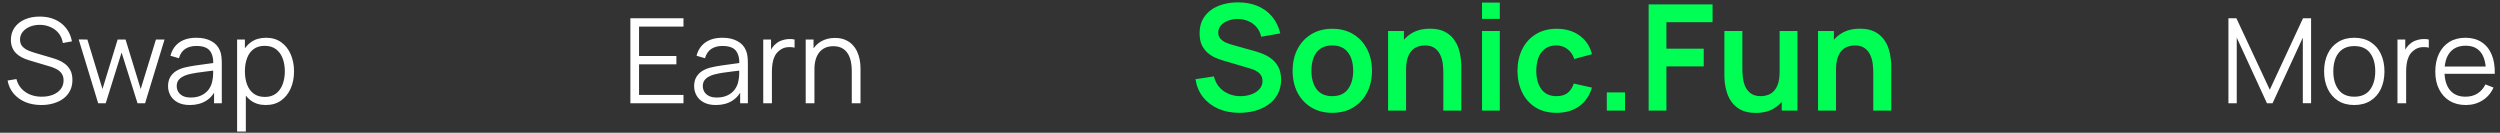<svg width="339" height="18" viewBox="0 0 339 18" fill="none" xmlns="http://www.w3.org/2000/svg">
<rect x="0" y="0" width="339" height="18" fill="#333333" stroke="none"/>
<path d="M5.612 14.24C4.807 14.24 4.082 14.107 3.436 13.84C2.796 13.568 2.266 13.184 1.844 12.688C1.428 12.192 1.156 11.603 1.028 10.92L2.228 10.72C2.42 11.467 2.826 12.053 3.444 12.48C4.063 12.901 4.802 13.112 5.66 13.112C6.226 13.112 6.732 13.024 7.18 12.848C7.628 12.667 7.98 12.411 8.236 12.08C8.492 11.749 8.62 11.357 8.62 10.904C8.62 10.605 8.567 10.352 8.46 10.144C8.354 9.931 8.212 9.755 8.036 9.616C7.86 9.477 7.668 9.363 7.46 9.272C7.252 9.176 7.05 9.099 6.852 9.04L3.932 8.168C3.58 8.067 3.255 7.939 2.956 7.784C2.658 7.624 2.396 7.435 2.172 7.216C1.954 6.992 1.783 6.731 1.66 6.432C1.538 6.133 1.476 5.792 1.476 5.408C1.476 4.757 1.647 4.195 1.988 3.72C2.33 3.245 2.796 2.88 3.388 2.624C3.98 2.368 4.655 2.243 5.412 2.248C6.18 2.248 6.866 2.384 7.468 2.656C8.076 2.928 8.578 3.317 8.972 3.824C9.367 4.325 9.628 4.92 9.756 5.608L8.524 5.832C8.444 5.331 8.26 4.896 7.972 4.528C7.684 4.16 7.316 3.877 6.868 3.68C6.426 3.477 5.938 3.373 5.404 3.368C4.887 3.368 4.426 3.456 4.02 3.632C3.62 3.803 3.303 4.037 3.068 4.336C2.834 4.635 2.716 4.976 2.716 5.36C2.716 5.749 2.823 6.061 3.036 6.296C3.255 6.531 3.522 6.715 3.836 6.848C4.156 6.981 4.466 7.091 4.764 7.176L7.02 7.84C7.255 7.904 7.53 7.997 7.844 8.12C8.164 8.237 8.474 8.408 8.772 8.632C9.076 8.851 9.327 9.139 9.524 9.496C9.722 9.853 9.82 10.307 9.82 10.856C9.82 11.389 9.714 11.867 9.5 12.288C9.292 12.709 8.996 13.064 8.612 13.352C8.234 13.64 7.788 13.859 7.276 14.008C6.77 14.163 6.215 14.24 5.612 14.24ZM13.312 14L10.672 5.352L11.848 5.36L13.896 12.072L15.952 5.36H17.024L19.08 12.072L21.144 5.36H22.312L19.672 14H18.648L16.488 7.12L14.336 14H13.312ZM25.74 14.24C25.09 14.24 24.543 14.123 24.1 13.888C23.663 13.653 23.335 13.341 23.116 12.952C22.898 12.563 22.788 12.139 22.788 11.68C22.788 11.211 22.882 10.811 23.068 10.48C23.26 10.144 23.519 9.869 23.844 9.656C24.175 9.443 24.556 9.28 24.988 9.168C25.426 9.061 25.908 8.968 26.436 8.888C26.97 8.803 27.49 8.731 27.996 8.672C28.508 8.608 28.956 8.547 29.34 8.488L28.924 8.744C28.94 7.891 28.775 7.259 28.428 6.848C28.082 6.437 27.479 6.232 26.62 6.232C26.028 6.232 25.527 6.365 25.116 6.632C24.711 6.899 24.426 7.32 24.26 7.896L23.116 7.56C23.314 6.787 23.711 6.187 24.308 5.76C24.906 5.333 25.682 5.12 26.636 5.12C27.426 5.12 28.095 5.269 28.644 5.568C29.199 5.861 29.591 6.288 29.82 6.848C29.927 7.099 29.996 7.379 30.028 7.688C30.06 7.997 30.076 8.312 30.076 8.632V14H29.028V11.832L29.332 11.96C29.039 12.701 28.583 13.267 27.964 13.656C27.346 14.045 26.604 14.24 25.74 14.24ZM25.876 13.224C26.426 13.224 26.906 13.125 27.316 12.928C27.727 12.731 28.058 12.461 28.308 12.12C28.559 11.773 28.722 11.384 28.796 10.952C28.86 10.675 28.895 10.371 28.9 10.04C28.906 9.704 28.908 9.453 28.908 9.288L29.356 9.52C28.956 9.573 28.522 9.627 28.052 9.68C27.588 9.733 27.13 9.795 26.676 9.864C26.228 9.933 25.823 10.016 25.46 10.112C25.215 10.181 24.978 10.28 24.748 10.408C24.519 10.531 24.33 10.696 24.18 10.904C24.036 11.112 23.964 11.371 23.964 11.68C23.964 11.931 24.026 12.173 24.148 12.408C24.276 12.643 24.479 12.837 24.756 12.992C25.039 13.147 25.412 13.224 25.876 13.224ZM36.039 14.24C35.244 14.24 34.572 14.04 34.023 13.64C33.474 13.235 33.058 12.688 32.775 12C32.492 11.307 32.351 10.531 32.351 9.672C32.351 8.797 32.492 8.019 32.775 7.336C33.063 6.648 33.484 6.107 34.039 5.712C34.594 5.317 35.276 5.12 36.087 5.12C36.876 5.12 37.554 5.32 38.119 5.72C38.684 6.12 39.116 6.664 39.415 7.352C39.719 8.04 39.871 8.813 39.871 9.672C39.871 10.536 39.719 11.312 39.415 12C39.111 12.688 38.674 13.235 38.103 13.64C37.532 14.04 36.844 14.24 36.039 14.24ZM32.151 17.84V5.36H33.207V11.864H33.335V17.84H32.151ZM35.919 13.144C36.522 13.144 37.023 12.992 37.423 12.688C37.823 12.384 38.122 11.971 38.319 11.448C38.522 10.92 38.623 10.328 38.623 9.672C38.623 9.021 38.524 8.435 38.327 7.912C38.13 7.389 37.828 6.976 37.423 6.672C37.023 6.368 36.514 6.216 35.895 6.216C35.292 6.216 34.791 6.363 34.391 6.656C33.996 6.949 33.7 7.357 33.503 7.88C33.306 8.397 33.207 8.995 33.207 9.672C33.207 10.339 33.306 10.936 33.503 11.464C33.7 11.987 33.999 12.397 34.399 12.696C34.799 12.995 35.306 13.144 35.919 13.144Z" fill="white"/>
<path d="M85.479 14V2.48H92.679V3.608H86.655V7.592H91.719V8.72H86.655V12.872H92.679V14H85.479ZM97.076 14.24C96.426 14.24 95.879 14.123 95.436 13.888C94.999 13.653 94.671 13.341 94.452 12.952C94.234 12.563 94.124 12.139 94.124 11.68C94.124 11.211 94.218 10.811 94.404 10.48C94.596 10.144 94.855 9.869 95.18 9.656C95.511 9.443 95.892 9.28 96.324 9.168C96.762 9.061 97.244 8.968 97.772 8.888C98.306 8.803 98.826 8.731 99.332 8.672C99.844 8.608 100.292 8.547 100.676 8.488L100.26 8.744C100.276 7.891 100.111 7.259 99.764 6.848C99.418 6.437 98.815 6.232 97.956 6.232C97.364 6.232 96.863 6.365 96.452 6.632C96.047 6.899 95.762 7.32 95.596 7.896L94.452 7.56C94.65 6.787 95.047 6.187 95.644 5.76C96.242 5.333 97.018 5.12 97.972 5.12C98.762 5.12 99.431 5.269 99.98 5.568C100.535 5.861 100.927 6.288 101.156 6.848C101.263 7.099 101.332 7.379 101.364 7.688C101.396 7.997 101.412 8.312 101.412 8.632V14H100.364V11.832L100.668 11.96C100.375 12.701 99.919 13.267 99.3 13.656C98.682 14.045 97.94 14.24 97.076 14.24ZM97.212 13.224C97.762 13.224 98.242 13.125 98.652 12.928C99.063 12.731 99.394 12.461 99.644 12.12C99.895 11.773 100.058 11.384 100.132 10.952C100.196 10.675 100.231 10.371 100.236 10.04C100.242 9.704 100.244 9.453 100.244 9.288L100.692 9.52C100.292 9.573 99.858 9.627 99.388 9.68C98.924 9.733 98.466 9.795 98.012 9.864C97.564 9.933 97.159 10.016 96.796 10.112C96.551 10.181 96.314 10.28 96.084 10.408C95.855 10.531 95.666 10.696 95.516 10.904C95.372 11.112 95.3 11.371 95.3 11.68C95.3 11.931 95.362 12.173 95.484 12.408C95.612 12.643 95.815 12.837 96.092 12.992C96.375 13.147 96.748 13.224 97.212 13.224ZM103.495 14V5.36H104.551V7.44L104.343 7.168C104.439 6.912 104.564 6.677 104.719 6.464C104.874 6.245 105.042 6.067 105.223 5.928C105.447 5.731 105.708 5.581 106.007 5.48C106.306 5.373 106.607 5.312 106.911 5.296C107.215 5.275 107.492 5.296 107.743 5.36V6.464C107.428 6.384 107.084 6.365 106.711 6.408C106.338 6.451 105.994 6.6 105.679 6.856C105.391 7.08 105.175 7.349 105.031 7.664C104.887 7.973 104.791 8.304 104.743 8.656C104.695 9.003 104.671 9.347 104.671 9.688V14H103.495ZM115.501 14V9.592C115.501 9.112 115.455 8.672 115.365 8.272C115.274 7.867 115.127 7.515 114.925 7.216C114.727 6.912 114.469 6.677 114.149 6.512C113.834 6.347 113.45 6.264 112.997 6.264C112.581 6.264 112.213 6.336 111.893 6.48C111.578 6.624 111.311 6.832 111.093 7.104C110.879 7.371 110.717 7.696 110.605 8.08C110.493 8.464 110.437 8.901 110.437 9.392L109.605 9.208C109.605 8.323 109.759 7.579 110.069 6.976C110.378 6.373 110.805 5.917 111.349 5.608C111.893 5.299 112.517 5.144 113.221 5.144C113.738 5.144 114.189 5.224 114.573 5.384C114.962 5.544 115.29 5.76 115.557 6.032C115.829 6.304 116.047 6.616 116.213 6.968C116.378 7.315 116.498 7.685 116.573 8.08C116.647 8.469 116.685 8.859 116.685 9.248V14H115.501ZM109.253 14V5.36H110.317V7.488H110.437V14H109.253Z" fill="white"/>
<path d="M168.066 15.3C167.013 15.3 166.063 15.117 165.216 14.75C164.376 14.383 163.683 13.86 163.136 13.18C162.596 12.493 162.253 11.68 162.106 10.74L164.606 10.36C164.819 11.213 165.256 11.873 165.916 12.34C166.583 12.807 167.349 13.04 168.216 13.04C168.729 13.04 169.213 12.96 169.666 12.8C170.119 12.64 170.486 12.407 170.766 12.1C171.053 11.793 171.196 11.417 171.196 10.97C171.196 10.77 171.163 10.587 171.096 10.42C171.029 10.247 170.929 10.093 170.796 9.96C170.669 9.827 170.503 9.707 170.296 9.6C170.096 9.487 169.863 9.39 169.596 9.31L165.876 8.21C165.556 8.117 165.209 7.993 164.836 7.84C164.469 7.68 164.119 7.463 163.786 7.19C163.459 6.91 163.189 6.557 162.976 6.13C162.769 5.697 162.666 5.163 162.666 4.53C162.666 3.603 162.899 2.827 163.366 2.2C163.839 1.567 164.473 1.093 165.266 0.78C166.066 0.467 166.953 0.313 167.926 0.32C168.913 0.327 169.793 0.497 170.566 0.83C171.339 1.157 171.986 1.633 172.506 2.26C173.026 2.887 173.393 3.643 173.606 4.53L171.016 4.98C170.909 4.473 170.703 4.043 170.396 3.69C170.096 3.33 169.726 3.057 169.286 2.87C168.853 2.683 168.389 2.583 167.896 2.57C167.416 2.563 166.969 2.637 166.556 2.79C166.149 2.937 165.819 3.15 165.566 3.43C165.319 3.71 165.196 4.037 165.196 4.41C165.196 4.763 165.303 5.053 165.516 5.28C165.729 5.5 165.993 5.677 166.306 5.81C166.626 5.937 166.949 6.043 167.276 6.13L169.856 6.85C170.209 6.943 170.606 7.07 171.046 7.23C171.486 7.39 171.909 7.613 172.316 7.9C172.723 8.187 173.056 8.563 173.316 9.03C173.583 9.497 173.716 10.09 173.716 10.81C173.716 11.557 173.559 12.213 173.246 12.78C172.939 13.34 172.523 13.807 171.996 14.18C171.469 14.553 170.866 14.833 170.186 15.02C169.513 15.207 168.806 15.3 168.066 15.3ZM180.65 15.3C179.57 15.3 178.627 15.057 177.82 14.57C177.014 14.083 176.387 13.413 175.94 12.56C175.5 11.7 175.28 10.713 175.28 9.6C175.28 8.467 175.507 7.473 175.96 6.62C176.414 5.767 177.044 5.1 177.85 4.62C178.657 4.14 179.59 3.9 180.65 3.9C181.737 3.9 182.684 4.143 183.49 4.63C184.297 5.117 184.924 5.79 185.37 6.65C185.817 7.503 186.04 8.487 186.04 9.6C186.04 10.72 185.814 11.71 185.36 12.57C184.914 13.423 184.287 14.093 183.48 14.58C182.674 15.06 181.73 15.3 180.65 15.3ZM180.65 13.04C181.61 13.04 182.324 12.72 182.79 12.08C183.257 11.44 183.49 10.613 183.49 9.6C183.49 8.553 183.254 7.72 182.78 7.1C182.307 6.473 181.597 6.16 180.65 6.16C180.004 6.16 179.47 6.307 179.05 6.6C178.637 6.887 178.33 7.29 178.13 7.81C177.93 8.323 177.83 8.92 177.83 9.6C177.83 10.647 178.067 11.483 178.54 12.11C179.02 12.73 179.724 13.04 180.65 13.04ZM195.714 15V9.8C195.714 9.46 195.69 9.083 195.644 8.67C195.597 8.257 195.487 7.86 195.314 7.48C195.147 7.093 194.894 6.777 194.554 6.53C194.22 6.283 193.767 6.16 193.194 6.16C192.887 6.16 192.584 6.21 192.284 6.31C191.984 6.41 191.71 6.583 191.464 6.83C191.224 7.07 191.03 7.403 190.884 7.83C190.737 8.25 190.664 8.79 190.664 9.45L189.234 8.84C189.234 7.92 189.41 7.087 189.764 6.34C190.124 5.593 190.65 5 191.344 4.56C192.037 4.113 192.89 3.89 193.904 3.89C194.704 3.89 195.364 4.023 195.884 4.29C196.404 4.557 196.817 4.897 197.124 5.31C197.43 5.723 197.657 6.163 197.804 6.63C197.95 7.097 198.044 7.54 198.084 7.96C198.13 8.373 198.154 8.71 198.154 8.97V15H195.714ZM188.224 15V4.2H190.374V7.55H190.664V15H188.224ZM200.963 2.56V0.35H203.373V2.56H200.963ZM200.963 15V4.2H203.373V15H200.963ZM211.059 15.3C209.945 15.3 208.995 15.053 208.209 14.56C207.422 14.06 206.819 13.38 206.399 12.52C205.985 11.66 205.775 10.687 205.769 9.6C205.775 8.493 205.992 7.513 206.419 6.66C206.852 5.8 207.465 5.127 208.259 4.64C209.052 4.147 209.995 3.9 211.089 3.9C212.315 3.9 213.352 4.21 214.199 4.83C215.052 5.443 215.609 6.283 215.869 7.35L213.469 8C213.282 7.42 212.972 6.97 212.539 6.65C212.105 6.323 211.612 6.16 211.059 6.16C210.432 6.16 209.915 6.31 209.509 6.61C209.102 6.903 208.802 7.31 208.609 7.83C208.415 8.35 208.319 8.94 208.319 9.6C208.319 10.627 208.549 11.457 209.009 12.09C209.469 12.723 210.152 13.04 211.059 13.04C211.699 13.04 212.202 12.893 212.569 12.6C212.942 12.307 213.222 11.883 213.409 11.33L215.869 11.88C215.535 12.98 214.952 13.827 214.119 14.42C213.285 15.007 212.265 15.3 211.059 15.3ZM217.882 15V12.53H220.352V15H217.882ZM223.556 15V0.6H232.226V3.01H225.966V6.6H231.026V9H225.966V15H223.556ZM238.075 15.31C237.275 15.31 236.615 15.177 236.095 14.91C235.575 14.643 235.162 14.303 234.855 13.89C234.548 13.477 234.322 13.037 234.175 12.57C234.028 12.103 233.932 11.663 233.885 11.25C233.845 10.83 233.825 10.49 233.825 10.23V4.2H236.265V9.4C236.265 9.733 236.288 10.11 236.335 10.53C236.382 10.943 236.488 11.343 236.655 11.73C236.828 12.11 237.082 12.423 237.415 12.67C237.755 12.917 238.212 13.04 238.785 13.04C239.092 13.04 239.395 12.99 239.695 12.89C239.995 12.79 240.265 12.62 240.505 12.38C240.752 12.133 240.948 11.797 241.095 11.37C241.242 10.943 241.315 10.403 241.315 9.75L242.745 10.36C242.745 11.28 242.565 12.113 242.205 12.86C241.852 13.607 241.328 14.203 240.635 14.65C239.942 15.09 239.088 15.31 238.075 15.31ZM241.605 15V11.65H241.315V4.2H243.735V15H241.605ZM254.015 15V9.8C254.015 9.46 253.991 9.083 253.945 8.67C253.898 8.257 253.788 7.86 253.615 7.48C253.448 7.093 253.195 6.777 252.855 6.53C252.521 6.283 252.068 6.16 251.495 6.16C251.188 6.16 250.885 6.21 250.585 6.31C250.285 6.41 250.011 6.583 249.765 6.83C249.525 7.07 249.331 7.403 249.185 7.83C249.038 8.25 248.965 8.79 248.965 9.45L247.535 8.84C247.535 7.92 247.711 7.087 248.065 6.34C248.425 5.593 248.951 5 249.645 4.56C250.338 4.113 251.191 3.89 252.205 3.89C253.005 3.89 253.665 4.023 254.185 4.29C254.705 4.557 255.118 4.897 255.425 5.31C255.731 5.723 255.958 6.163 256.105 6.63C256.251 7.097 256.345 7.54 256.385 7.96C256.431 8.373 256.455 8.71 256.455 8.97V15H254.015ZM246.525 15V4.2H248.675V7.55H248.965V15H246.525Z" fill="#00FF55"/>
<path d="M302.175 14V2.48H303.255L307.783 12.168L312.287 2.48H313.383V13.992H312.263V5.104L308.159 14H307.399L303.303 5.104V14H302.175ZM319.236 14.24C318.377 14.24 317.644 14.045 317.036 13.656C316.428 13.267 315.961 12.728 315.636 12.04C315.31 11.352 315.148 10.563 315.148 9.672C315.148 8.765 315.313 7.971 315.644 7.288C315.974 6.605 316.444 6.075 317.052 5.696C317.665 5.312 318.393 5.12 319.236 5.12C320.1 5.12 320.836 5.315 321.444 5.704C322.057 6.088 322.524 6.624 322.844 7.312C323.169 7.995 323.332 8.781 323.332 9.672C323.332 10.579 323.169 11.376 322.844 12.064C322.518 12.747 322.049 13.28 321.436 13.664C320.822 14.048 320.089 14.24 319.236 14.24ZM319.236 13.112C320.196 13.112 320.91 12.795 321.38 12.16C321.849 11.52 322.084 10.691 322.084 9.672C322.084 8.627 321.846 7.795 321.372 7.176C320.902 6.557 320.19 6.248 319.236 6.248C318.59 6.248 318.057 6.395 317.636 6.688C317.22 6.976 316.908 7.379 316.7 7.896C316.497 8.408 316.396 9 316.396 9.672C316.396 10.712 316.636 11.547 317.116 12.176C317.596 12.8 318.302 13.112 319.236 13.112ZM325.097 14V5.36H326.153V7.44L325.945 7.168C326.041 6.912 326.166 6.677 326.321 6.464C326.475 6.245 326.643 6.067 326.825 5.928C327.049 5.731 327.31 5.581 327.609 5.48C327.907 5.373 328.209 5.312 328.513 5.296C328.817 5.275 329.094 5.296 329.345 5.36V6.464C329.03 6.384 328.686 6.365 328.313 6.408C327.939 6.451 327.595 6.6 327.281 6.856C326.993 7.08 326.777 7.349 326.633 7.664C326.489 7.973 326.393 8.304 326.345 8.656C326.297 9.003 326.273 9.347 326.273 9.688V14H325.097ZM334.362 14.24C333.519 14.24 332.789 14.053 332.17 13.68C331.557 13.307 331.079 12.781 330.738 12.104C330.397 11.427 330.226 10.632 330.226 9.72C330.226 8.776 330.394 7.96 330.73 7.272C331.066 6.584 331.538 6.053 332.146 5.68C332.759 5.307 333.482 5.12 334.314 5.12C335.167 5.12 335.895 5.317 336.498 5.712C337.101 6.101 337.557 6.661 337.866 7.392C338.175 8.123 338.317 8.995 338.29 10.008H337.09V9.592C337.069 8.472 336.826 7.627 336.362 7.056C335.903 6.485 335.231 6.2 334.346 6.2C333.418 6.2 332.706 6.501 332.21 7.104C331.719 7.707 331.474 8.565 331.474 9.68C331.474 10.768 331.719 11.613 332.21 12.216C332.706 12.813 333.407 13.112 334.314 13.112C334.933 13.112 335.471 12.971 335.93 12.688C336.394 12.4 336.759 11.987 337.026 11.448L338.122 11.872C337.781 12.624 337.277 13.208 336.61 13.624C335.949 14.035 335.199 14.24 334.362 14.24ZM331.058 10.008V9.024H337.658V10.008H331.058Z" fill="white"/>
</svg>
